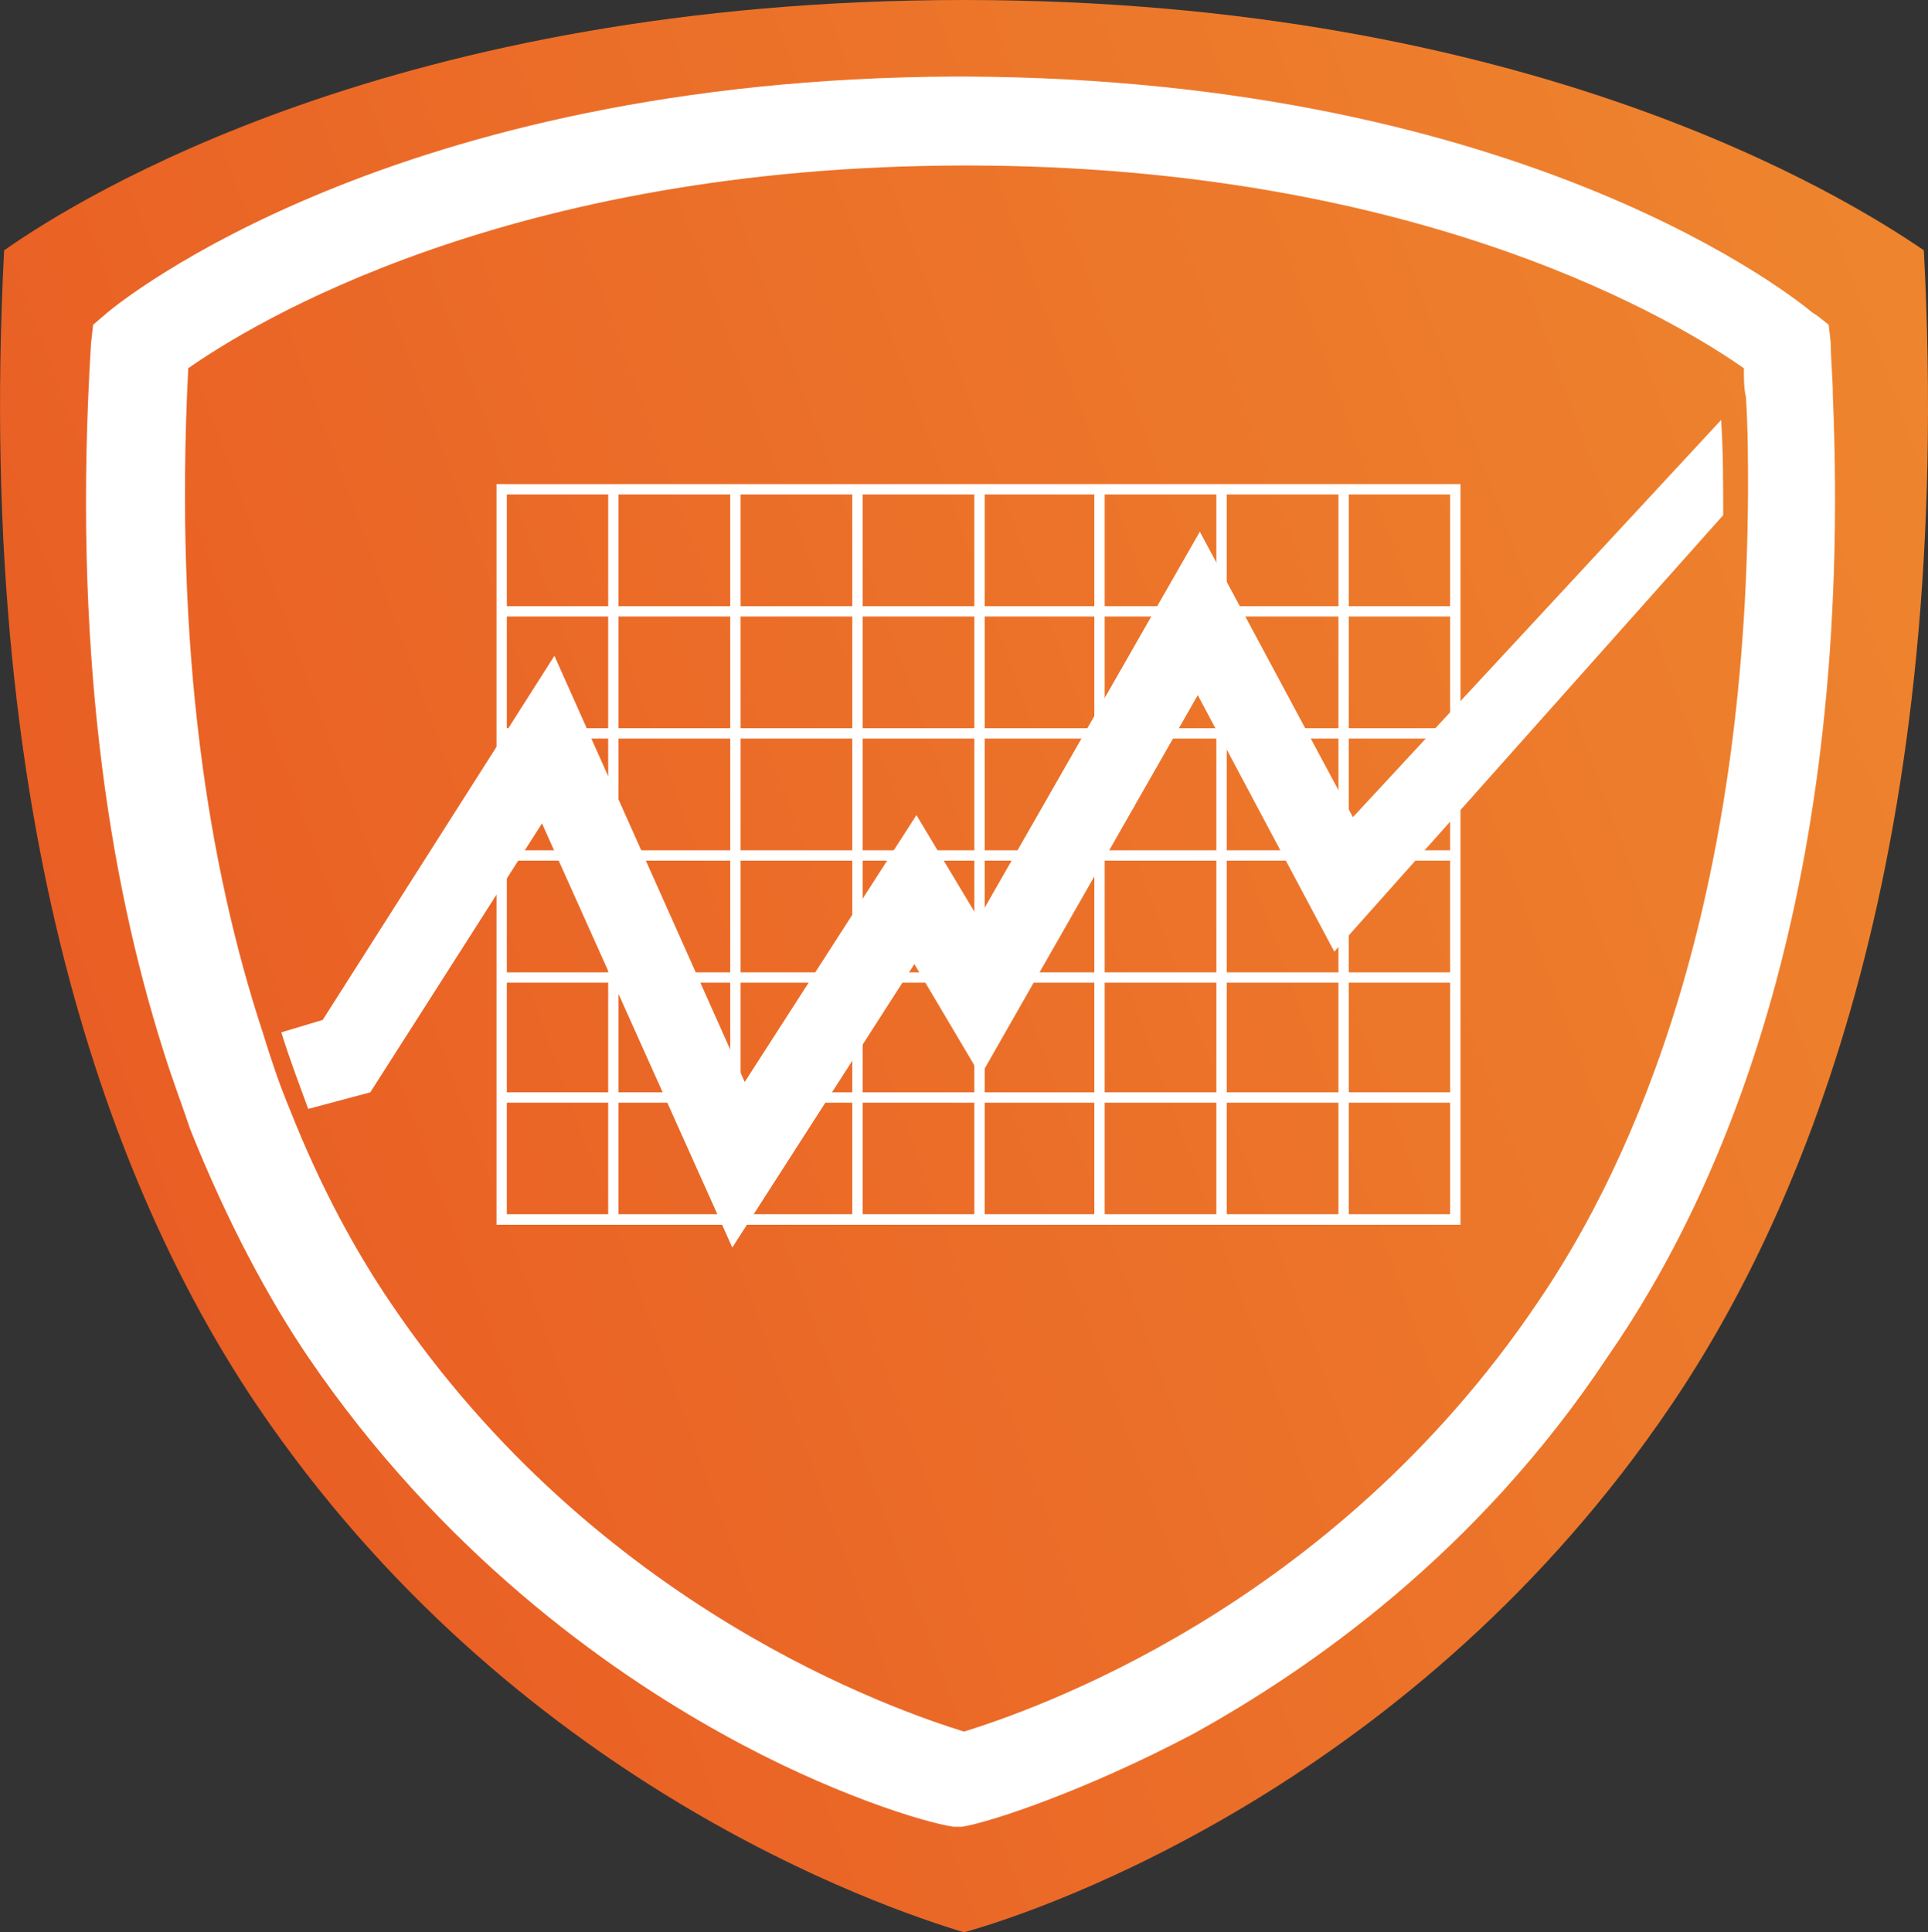 <?xml version="1.0" encoding="utf-8"?>
<!-- Generator: Adobe Illustrator 19.0.1, SVG Export Plug-In . SVG Version: 6.00 Build 0)  -->
<!DOCTYPE svg PUBLIC "-//W3C//DTD SVG 1.1//EN" "http://www.w3.org/Graphics/SVG/1.1/DTD/svg11.dtd">
<svg version="1.1" id="Layer_1" xmlns="http://www.w3.org/2000/svg" xmlns:xlink="http://www.w3.org/1999/xlink" x="0px" y="0px"
	 viewBox="798 3 93.2 93.4" enable-background="new 798 3 93.2 93.4" xml:space="preserve">
<rect x="798" y="3" width="93.2" height="93.4" fill="#333333" stroke="none"/>
<linearGradient id="SVGID_1_" gradientUnits="userSpaceOnUse" x1="895.648" y1="72.13" x2="804.867" y2="39.088" gradientTransform="matrix(1 0 0 -1 0 100)">
	<stop  offset="0" style="stop-color:#EE852E"/>
	<stop  offset="1" style="stop-color:#E95E24"/>
</linearGradient>
<path fill="url(#SVGID_1_)" d="M878.8,70.9c-12.3,18.2-30.2,24.4-34.2,25.5c-4-1.2-21.9-7.3-34.2-25.5c-6.4-9.5-13.7-26.9-12.2-55.8
	c3.7-2.6,19-12.1,46.4-12.1c27.3,0,42.6,9.5,46.4,12.1C892.5,43.9,885.3,61.3,878.8,70.9z"/>
<g>
	<g>
		<path fill="none" d="M824.9,34.7l9.2,20.6l8.3-12.9l3,5l10.7-18.7l7.4,13.8l18.8-20.2c0-0.5,0-1-0.1-1.4c-3-2.1-15.4-9.8-37.6-9.8
			c-22.2,0-34.6,7.7-37.6,9.8c-0.7,13.7,1,24.2,3.6,32.1l3-0.6L824.9,34.7z"/>
		<path fill="none" d="M855.9,36.6L845.4,55l-3.2-5.4l-8.8,13.7l-9.2-20.5l-8.3,13l-4,0.8c1.5,3.8,3.3,6.9,4.9,9.4
			c10,14.8,24.5,19.7,27.7,20.7c3.2-1,17.7-5.9,27.7-20.7c4.7-7,10-19.4,10-39.2L862.6,49L855.9,36.6z"/>
		<path fill="#FFFFFF" d="M881.2,23.3l-17.8,19.2L856,28.7l-10.7,18.7l-3-5L834,55.3l-9.2-20.6l-11.2,17.6l-2,0.6
			c0.4,1.3,0.9,2.6,1.3,3.7l3-0.8l8.3-13l9.2,20.5l8.8-13.7l3.2,5.4l10.5-18.4l6.6,12.4l18.8-21.1C881.3,26.4,881.3,24.8,881.2,23.3
			z"/>
		<path fill="#FFFFFF" d="M886.6,22.1c0-0.8-0.1-1.7-0.1-2.5l-0.1-0.9l-0.5-0.4l-0.3-0.2c-0.6-0.5-13.7-11.3-41-11.4l0,0
			c-0.1,0-0.1,0-0.2,0c-0.1,0-0.1,0-0.2,0l0,0c-27.2,0.1-40.4,10.9-41,11.4l-0.7,0.6l-0.1,0.9c-0.9,14.5,0.8,25.7,3.5,34.2
			c0.4,1.3,0.9,2.6,1.3,3.8c1.8,4.5,3.8,8.2,5.7,11c6.4,9.4,14.4,15.1,20,18.2c5.2,2.9,9.8,4.3,11.2,4.5l0,0c0,0,0.1,0,0.2,0
			c0.1,0,0.1,0,0.2,0l0,0c1.3-0.2,5.9-1.7,11.2-4.5c5.6-3.1,13.7-8.7,20-18.2C881.4,60.4,887.6,45.8,886.6,22.1z M872.3,66
			c-10,14.8-24.5,19.7-27.7,20.7c-3.2-1-17.7-5.9-27.7-20.7c-1.7-2.5-3.4-5.6-4.9-9.4c-0.5-1.2-0.9-2.4-1.3-3.7
			c-2.6-7.9-4.3-18.4-3.6-32.1c3-2.1,15.4-9.8,37.6-9.8c22.2,0,34.6,7.7,37.6,9.8c0,0.5,0,1,0.1,1.4c0.1,1.6,0.1,3.1,0.1,4.6
			C882.4,46.6,877.1,59,872.3,66z"/>
	</g>
	<g>
		<path fill="none" stroke="#FFFFFF" stroke-width="0.485" stroke-miterlimit="10" d="M822.7,26.7"/>
		<rect x="822.3" y="38.2" fill="#FFFFFF" width="46.1" height="0.5"/>
		<rect x="822.3" y="61.7" fill="#FFFFFF" width="46.1" height="0.5"/>
		<rect x="822.3" y="55.8" fill="#FFFFFF" width="46.1" height="0.5"/>
		<rect x="822.3" y="50" fill="#FFFFFF" width="46.1" height="0.5"/>
		<rect x="822.3" y="44.1" fill="#FFFFFF" width="46.1" height="0.5"/>
		<rect x="822.3" y="32.3" fill="#FFFFFF" width="46.1" height="0.5"/>
		<g>
			<rect x="827.4" y="26.7" fill="#FFFFFF" width="0.5" height="35.3"/>
		</g>
		<g>
			<rect x="833.3" y="26.7" fill="#FFFFFF" width="0.5" height="35.3"/>
			<rect x="845.1" y="26.7" fill="#FFFFFF" width="0.5" height="35.3"/>
			<path fill="none" stroke="#FFFFFF" stroke-width="0.485" stroke-miterlimit="10" d="M868.8,62"/>
			<rect x="862.7" y="26.7" fill="#FFFFFF" width="0.5" height="35.3"/>
			<rect x="856.8" y="26.7" fill="#FFFFFF" width="0.5" height="35.3"/>
			<rect x="850.9" y="26.7" fill="#FFFFFF" width="0.5" height="35.3"/>
			<rect x="839.2" y="26.7" fill="#FFFFFF" width="0.5" height="35.3"/>
		</g>
		<path fill="#FFFFFF" d="M868.6,62.2H822V26.4h46.6V62.2z M822.5,61.7h45.6V26.9h-45.6V61.7z"/>
	</g>
</g>
</svg>
